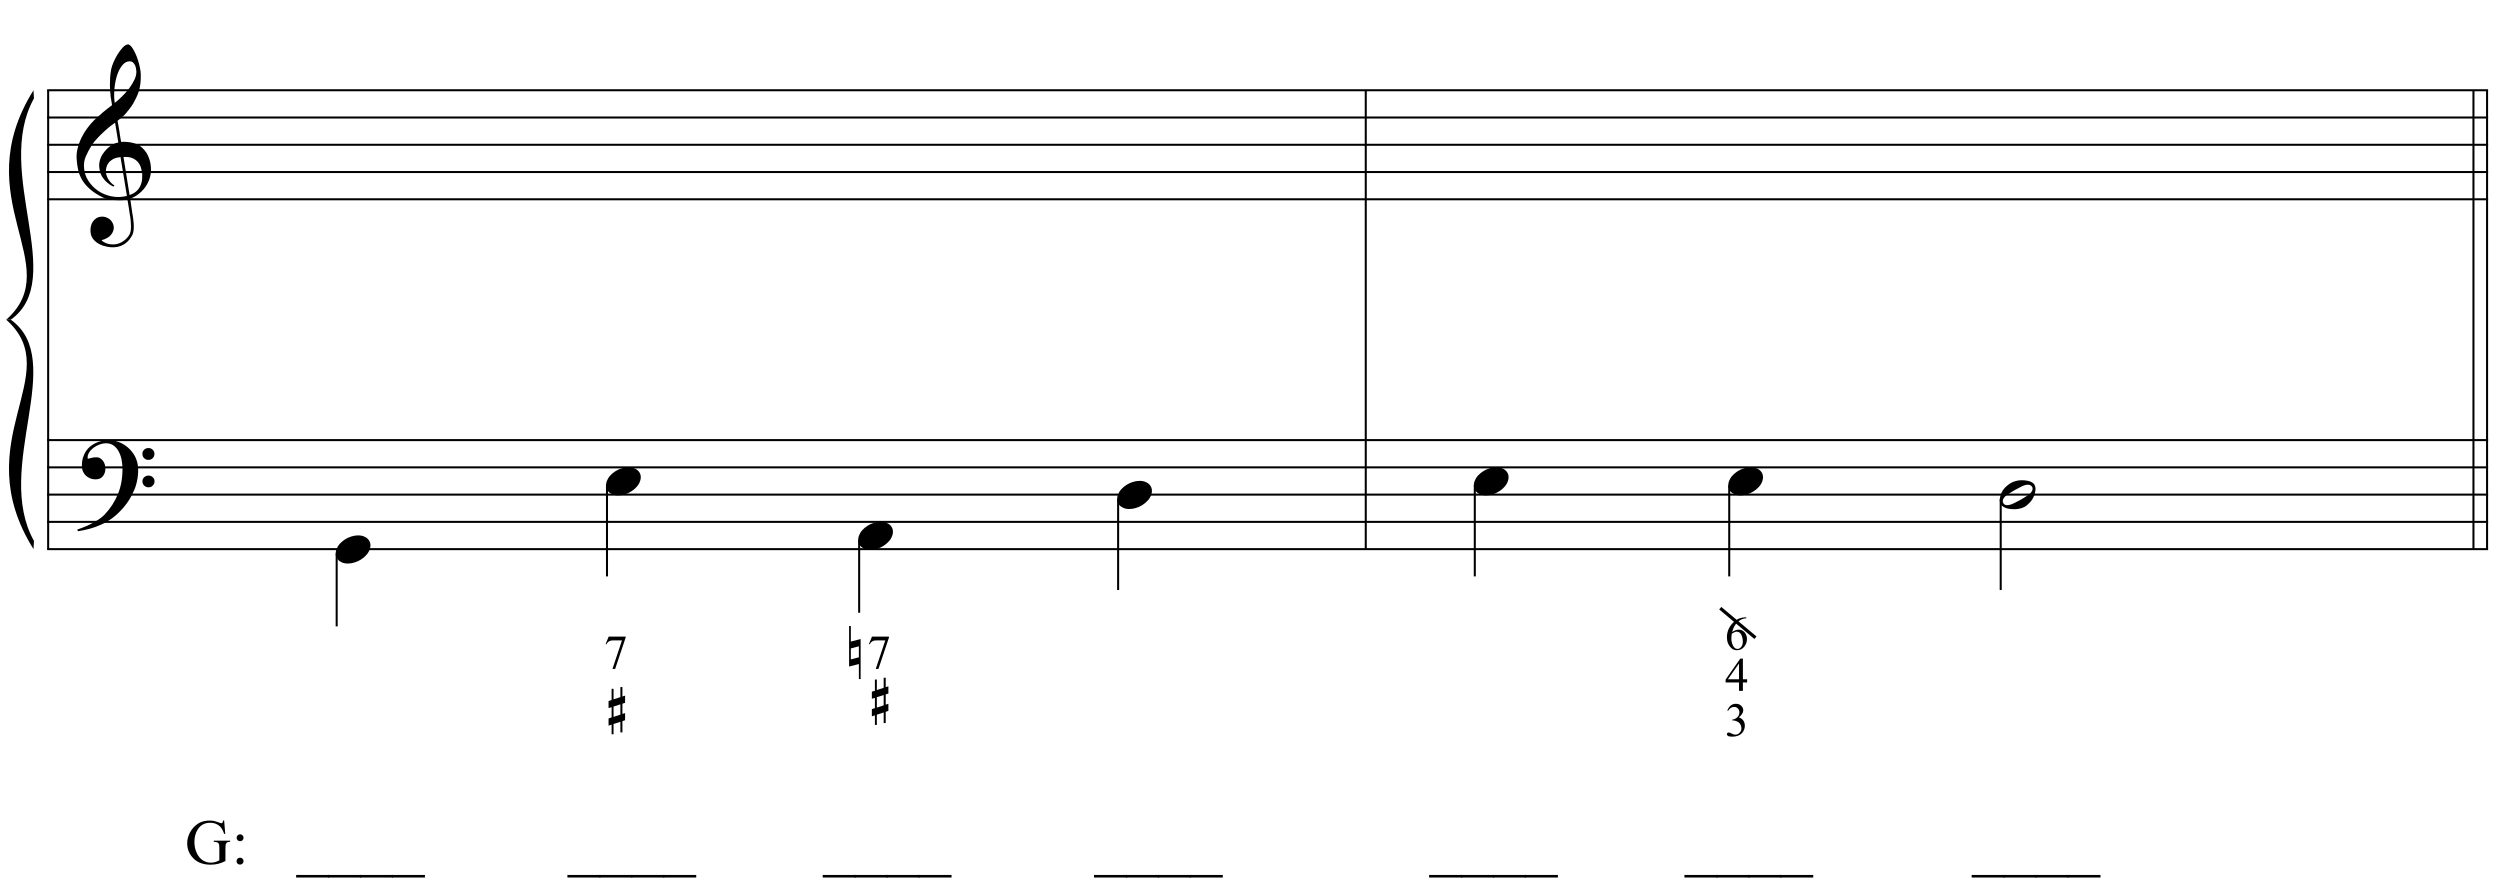 <?xml version="1.0" encoding="UTF-8"?>
<svg xmlns="http://www.w3.org/2000/svg" xmlns:xlink="http://www.w3.org/1999/xlink" width="423pt" height="151pt" viewBox="0 0 423 151" version="1.1">
<defs>
<g>
<symbol overflow="visible" id="glyph0-0">
<path style="stroke:none;" d=""/>
</symbol>
<symbol overflow="visible" id="glyph0-1">
<path style="stroke:none;" d="M 8.594 4.656 C 8.25 4.719 7.883 4.754 7.5 4.766 C 7.113 4.773 6.734 4.766 6.359 4.734 C 5.992 4.703 5.656 4.656 5.344 4.594 C 5.031 4.539 4.773 4.469 4.578 4.375 C 3.629 3.914 2.863 3.43 2.281 2.922 C 1.695 2.41 1.242 1.879 0.922 1.328 C 0.598 0.773 0.375 0.207 0.25 -0.375 C 0.125 -0.957 0.039 -1.547 0 -2.141 C -0.051 -2.773 0.004 -3.41 0.172 -4.047 C 0.336 -4.691 0.566 -5.305 0.859 -5.891 C 1.148 -6.473 1.484 -7.008 1.859 -7.5 C 2.234 -8 2.609 -8.43 2.984 -8.797 C 3.43 -9.211 3.895 -9.629 4.375 -10.047 C 4.863 -10.461 5.398 -10.883 5.984 -11.312 C 5.961 -11.469 5.941 -11.609 5.922 -11.734 C 5.91 -11.859 5.891 -11.984 5.859 -12.109 C 5.836 -12.242 5.812 -12.391 5.781 -12.547 C 5.75 -12.703 5.727 -12.898 5.719 -13.141 C 5.719 -13.234 5.703 -13.41 5.672 -13.672 C 5.648 -13.941 5.633 -14.266 5.625 -14.641 C 5.625 -15.016 5.633 -15.441 5.656 -15.922 C 5.688 -16.398 5.75 -16.898 5.844 -17.422 C 5.906 -17.723 6.035 -18.109 6.234 -18.578 C 6.441 -19.055 6.68 -19.516 6.953 -19.953 C 7.234 -20.398 7.523 -20.785 7.828 -21.109 C 8.141 -21.43 8.43 -21.594 8.703 -21.594 C 8.836 -21.594 8.984 -21.508 9.141 -21.344 C 9.305 -21.176 9.469 -20.953 9.625 -20.672 C 9.781 -20.398 9.93 -20.086 10.078 -19.734 C 10.223 -19.379 10.348 -19.02 10.453 -18.656 C 10.566 -18.289 10.656 -17.926 10.719 -17.562 C 10.789 -17.207 10.832 -16.895 10.844 -16.625 C 10.863 -15.988 10.844 -15.426 10.781 -14.938 C 10.719 -14.445 10.625 -14.008 10.5 -13.625 C 10.375 -13.238 10.227 -12.879 10.062 -12.547 C 9.895 -12.223 9.723 -11.895 9.547 -11.562 C 9.348 -11.238 9.145 -10.945 8.938 -10.688 C 8.738 -10.438 8.535 -10.18 8.328 -9.922 C 8.098 -9.648 7.863 -9.426 7.625 -9.25 C 7.383 -9.07 7.148 -8.879 6.922 -8.672 C 7.035 -8.047 7.133 -7.477 7.219 -6.969 C 7.25 -6.75 7.281 -6.535 7.312 -6.328 C 7.352 -6.117 7.383 -5.926 7.406 -5.75 C 7.438 -5.57 7.461 -5.422 7.484 -5.297 C 7.516 -5.18 7.531 -5.113 7.531 -5.094 C 7.82 -5.125 8.125 -5.125 8.438 -5.094 C 8.75 -5.07 9.051 -5.031 9.344 -4.969 C 9.633 -4.906 9.895 -4.82 10.125 -4.719 C 10.352 -4.625 10.535 -4.535 10.672 -4.453 C 11.328 -3.953 11.797 -3.383 12.078 -2.75 C 12.359 -2.125 12.52 -1.477 12.562 -0.812 C 12.602 -0.289 12.562 0.227 12.438 0.75 C 12.312 1.27 12.102 1.766 11.812 2.234 C 11.531 2.711 11.156 3.148 10.688 3.547 C 10.227 3.941 9.688 4.266 9.062 4.516 C 9.133 5.023 9.203 5.492 9.266 5.922 C 9.328 6.297 9.379 6.656 9.422 7 C 9.473 7.352 9.516 7.598 9.547 7.734 C 9.648 8.473 9.688 9.078 9.656 9.547 C 9.633 10.023 9.547 10.41 9.391 10.703 C 9.254 10.953 9.098 11.191 8.922 11.422 C 8.742 11.648 8.531 11.859 8.281 12.047 C 8.039 12.234 7.754 12.391 7.422 12.516 C 7.098 12.641 6.727 12.711 6.312 12.734 C 5.988 12.754 5.602 12.723 5.156 12.641 C 4.719 12.566 4.297 12.426 3.891 12.219 C 3.484 12.02 3.133 11.75 2.844 11.406 C 2.551 11.062 2.383 10.633 2.344 10.125 C 2.32 9.832 2.336 9.535 2.391 9.234 C 2.453 8.93 2.562 8.66 2.719 8.422 C 2.875 8.18 3.078 7.977 3.328 7.812 C 3.578 7.656 3.891 7.566 4.266 7.547 C 4.484 7.535 4.707 7.566 4.938 7.641 C 5.164 7.723 5.379 7.836 5.578 7.984 C 5.773 8.141 5.93 8.328 6.047 8.547 C 6.172 8.766 6.25 9.004 6.281 9.266 C 6.312 9.723 6.164 10.16 5.844 10.578 C 5.531 11.004 4.988 11.32 4.219 11.531 C 4.344 11.707 4.578 11.867 4.922 12.016 C 5.266 12.172 5.695 12.25 6.219 12.25 C 6.758 12.25 7.281 12.086 7.781 11.766 C 8.281 11.453 8.664 11.055 8.938 10.578 C 9.102 10.254 9.188 9.836 9.188 9.328 C 9.188 8.816 9.156 8.301 9.094 7.781 C 9.07 7.695 9.035 7.484 8.984 7.141 C 8.93 6.805 8.879 6.457 8.828 6.094 C 8.766 5.656 8.688 5.176 8.594 4.656 Z M 8.984 -18.734 C 8.504 -18.734 8.082 -18.508 7.719 -18.062 C 7.352 -17.613 7.055 -17.039 6.828 -16.344 C 6.609 -15.656 6.461 -14.898 6.391 -14.078 C 6.316 -13.254 6.332 -12.461 6.438 -11.703 C 6.844 -12.004 7.266 -12.375 7.703 -12.812 C 8.148 -13.25 8.555 -13.711 8.922 -14.203 C 9.285 -14.703 9.582 -15.203 9.812 -15.703 C 10.039 -16.203 10.133 -16.68 10.094 -17.141 C 10.082 -17.285 10.055 -17.453 10.016 -17.641 C 9.984 -17.828 9.922 -18 9.828 -18.156 C 9.742 -18.312 9.633 -18.445 9.5 -18.562 C 9.363 -18.676 9.191 -18.734 8.984 -18.734 Z M 8.953 3.891 C 9.484 3.703 9.895 3.461 10.188 3.172 C 10.477 2.879 10.691 2.562 10.828 2.219 C 10.973 1.875 11.055 1.531 11.078 1.188 C 11.098 0.844 11.102 0.535 11.094 0.266 C 11.062 0.035 11.004 -0.238 10.922 -0.562 C 10.848 -0.895 10.703 -1.219 10.484 -1.531 C 10.266 -1.844 9.953 -2.098 9.547 -2.297 C 9.141 -2.504 8.598 -2.586 7.922 -2.547 Z M 7.438 -2.516 C 6.938 -2.484 6.52 -2.379 6.188 -2.203 C 5.863 -2.023 5.602 -1.812 5.406 -1.562 C 5.219 -1.312 5.086 -1.039 5.016 -0.75 C 4.953 -0.469 4.93 -0.219 4.953 0 C 4.961 0.219 5.008 0.441 5.094 0.672 C 5.176 0.91 5.285 1.129 5.422 1.328 C 5.566 1.535 5.723 1.723 5.891 1.891 C 6.055 2.055 6.227 2.18 6.406 2.266 C 6.375 2.297 6.348 2.316 6.328 2.328 C 6.316 2.348 6.301 2.375 6.281 2.406 C 6.25 2.426 6.227 2.445 6.219 2.469 C 5.832 2.289 5.492 2.07 5.203 1.812 C 4.922 1.562 4.738 1.379 4.656 1.266 C 4.52 1.086 4.398 0.922 4.297 0.766 C 4.203 0.617 4.125 0.461 4.062 0.297 C 4 0.141 3.945 -0.035 3.906 -0.234 C 3.863 -0.43 3.832 -0.664 3.812 -0.938 C 3.789 -1.195 3.812 -1.473 3.875 -1.766 C 3.938 -2.055 4.035 -2.348 4.172 -2.641 C 4.316 -2.93 4.504 -3.211 4.734 -3.484 C 4.961 -3.766 5.227 -4.031 5.531 -4.281 C 5.695 -4.406 5.844 -4.504 5.969 -4.578 C 6.094 -4.648 6.211 -4.711 6.328 -4.766 C 6.441 -4.828 6.555 -4.875 6.672 -4.906 C 6.785 -4.938 6.91 -4.969 7.047 -5 L 6.5 -8.344 C 6.352 -8.258 6.113 -8.086 5.781 -7.828 C 5.445 -7.566 5.082 -7.254 4.688 -6.891 C 4.289 -6.535 3.898 -6.148 3.516 -5.734 C 3.129 -5.328 2.812 -4.938 2.562 -4.562 C 2.125 -3.852 1.781 -3.203 1.531 -2.609 C 1.281 -2.023 1.188 -1.391 1.25 -0.703 C 1.301 0.078 1.539 0.801 1.969 1.469 C 2.395 2.133 2.938 2.695 3.594 3.156 C 4.258 3.613 5.016 3.93 5.859 4.109 C 6.711 4.285 7.594 4.266 8.5 4.047 C 8.312 2.828 8.133 1.738 7.969 0.781 C 7.895 0.375 7.828 -0.023 7.766 -0.422 C 7.703 -0.816 7.645 -1.164 7.594 -1.469 C 7.539 -1.781 7.5 -2.031 7.469 -2.219 C 7.445 -2.414 7.438 -2.516 7.438 -2.516 Z M 7.438 -2.516 "/>
</symbol>
<symbol overflow="visible" id="glyph0-2">
<path style="stroke:none;" d="M 9.266 4.828 C 9.148 5.035 9.039 5.227 8.938 5.406 C 8.832 5.582 8.723 5.75 8.609 5.906 C 8.504 6.062 8.391 6.219 8.266 6.375 C 8.141 6.531 8 6.703 7.844 6.891 C 7.688 7.066 7.535 7.227 7.391 7.375 C 7.242 7.531 7.098 7.676 6.953 7.812 C 6.816 7.945 6.672 8.078 6.516 8.203 C 6.359 8.328 6.18 8.469 5.984 8.625 C 5.734 8.801 5.5 8.957 5.281 9.094 C 5.07 9.227 4.859 9.348 4.641 9.453 C 4.422 9.566 4.191 9.672 3.953 9.766 C 3.723 9.859 3.469 9.961 3.188 10.078 C 2.906 10.18 2.594 10.281 2.25 10.375 C 1.914 10.469 1.598 10.547 1.297 10.609 C 0.93 10.68 0.57 10.75 0.219 10.812 L 0.094 10.531 C 0.664 10.332 1.242 10.109 1.828 9.859 C 2.305 9.629 2.812 9.359 3.344 9.047 C 3.883 8.734 4.352 8.375 4.75 7.969 C 5.738 6.914 6.488 5.75 7 4.469 C 7.52 3.195 7.77 1.75 7.75 0.125 C 7.75 -0.238 7.707 -0.66 7.625 -1.141 C 7.551 -1.617 7.41 -2.07 7.203 -2.5 C 7.004 -2.938 6.723 -3.305 6.359 -3.609 C 5.992 -3.922 5.523 -4.078 4.953 -4.078 C 4.617 -4.078 4.266 -4.008 3.891 -3.875 C 3.516 -3.738 3.172 -3.555 2.859 -3.328 C 2.555 -3.098 2.305 -2.828 2.109 -2.516 C 1.91 -2.203 1.828 -1.867 1.859 -1.516 C 1.867 -1.461 1.906 -1.445 1.969 -1.469 C 2.039 -1.488 2.141 -1.516 2.266 -1.547 C 2.398 -1.586 2.562 -1.625 2.75 -1.656 C 2.945 -1.695 3.176 -1.711 3.438 -1.703 C 3.707 -1.68 3.938 -1.594 4.125 -1.438 C 4.32 -1.289 4.484 -1.098 4.609 -0.859 C 4.734 -0.629 4.812 -0.375 4.844 -0.094 C 4.883 0.176 4.875 0.441 4.812 0.703 C 4.719 1.109 4.535 1.43 4.266 1.672 C 4.004 1.91 3.641 2.031 3.172 2.031 C 2.879 2.031 2.594 1.977 2.312 1.875 C 2.039 1.77 1.797 1.617 1.578 1.422 C 1.367 1.234 1.203 1 1.078 0.719 C 0.953 0.445 0.891 0.133 0.891 -0.219 C 0.879 -0.75 0.938 -1.219 1.062 -1.625 C 1.188 -2.031 1.344 -2.379 1.531 -2.672 C 1.727 -2.973 1.93 -3.219 2.141 -3.406 C 2.359 -3.594 2.562 -3.742 2.75 -3.859 C 3.207 -4.141 3.664 -4.332 4.125 -4.438 C 4.594 -4.539 5.039 -4.598 5.469 -4.609 C 5.926 -4.609 6.391 -4.531 6.859 -4.375 C 7.336 -4.227 7.785 -4.008 8.203 -3.719 C 8.629 -3.426 9.004 -3.078 9.328 -2.672 C 9.66 -2.273 9.914 -1.832 10.094 -1.344 C 10.301 -0.789 10.406 -0.207 10.406 0.406 C 10.414 1.031 10.344 1.707 10.188 2.438 C 10.133 2.688 10.078 2.906 10.016 3.094 C 9.953 3.289 9.883 3.484 9.812 3.672 C 9.738 3.859 9.656 4.039 9.562 4.219 C 9.469 4.406 9.367 4.609 9.266 4.828 Z M 11.125 -2.266 C 11.113 -2.547 11.207 -2.781 11.406 -2.969 C 11.602 -3.164 11.844 -3.266 12.125 -3.266 C 12.406 -3.273 12.645 -3.188 12.844 -3 C 13.051 -2.82 13.156 -2.594 13.156 -2.312 C 13.164 -2.02 13.07 -1.77 12.875 -1.562 C 12.676 -1.363 12.438 -1.266 12.156 -1.266 C 11.875 -1.254 11.629 -1.348 11.422 -1.547 C 11.223 -1.742 11.125 -1.984 11.125 -2.266 Z M 11.125 2.375 C 11.125 2.094 11.223 1.859 11.422 1.672 C 11.617 1.492 11.859 1.398 12.141 1.391 C 12.422 1.391 12.66 1.477 12.859 1.656 C 13.066 1.832 13.172 2.062 13.172 2.344 C 13.18 2.625 13.086 2.863 12.891 3.062 C 12.703 3.27 12.461 3.375 12.172 3.375 C 11.891 3.383 11.645 3.289 11.438 3.094 C 11.238 2.906 11.133 2.664 11.125 2.375 Z M 11.125 2.375 "/>
</symbol>
<symbol overflow="visible" id="glyph0-3">
<path style="stroke:none;" d="M 0.141 0.016 C 0.266 -0.316 0.453 -0.625 0.703 -0.906 C 0.961 -1.188 1.254 -1.43 1.578 -1.641 C 1.91 -1.859 2.27 -2.023 2.656 -2.141 C 3.039 -2.266 3.426 -2.328 3.812 -2.328 C 4.207 -2.328 4.551 -2.258 4.844 -2.125 C 5.145 -2 5.379 -1.828 5.547 -1.609 C 5.723 -1.398 5.832 -1.148 5.875 -0.859 C 5.914 -0.566 5.875 -0.254 5.75 0.078 C 5.633 0.41 5.445 0.719 5.188 1 C 4.926 1.289 4.629 1.539 4.297 1.75 C 3.961 1.969 3.602 2.133 3.219 2.25 C 2.832 2.375 2.445 2.438 2.062 2.438 C 1.664 2.438 1.32 2.367 1.031 2.234 C 0.75 2.109 0.52 1.938 0.344 1.719 C 0.164 1.5 0.055 1.242 0.016 0.953 C -0.016 0.66 0.023 0.348 0.141 0.016 Z M 0.141 0.016 "/>
</symbol>
<symbol overflow="visible" id="glyph0-4">
<path style="stroke:none;" d="M 5.906 -1.641 C 5.977 -1.504 6.023 -1.352 6.047 -1.188 C 6.066 -1.02 6.066 -0.852 6.047 -0.688 C 6.023 -0.52 5.992 -0.363 5.953 -0.219 C 5.922 -0.07 5.883 0.039 5.844 0.125 C 5.676 0.594 5.422 1.004 5.078 1.359 C 4.734 1.723 4.422 1.973 4.141 2.109 C 3.535 2.41 2.812 2.523 1.969 2.453 C 1.852 2.441 1.711 2.422 1.547 2.391 C 1.379 2.367 1.211 2.328 1.047 2.266 C 0.879 2.203 0.719 2.117 0.562 2.016 C 0.406 1.922 0.285 1.801 0.203 1.656 C 0.109 1.5 0.051 1.336 0.031 1.172 C 0.008 1.004 0.008 0.844 0.031 0.688 C 0.051 0.539 0.078 0.398 0.109 0.266 C 0.148 0.141 0.188 0.023 0.219 -0.078 C 0.395 -0.547 0.641 -0.93 0.953 -1.234 C 1.273 -1.547 1.578 -1.785 1.859 -1.953 C 2.141 -2.117 2.488 -2.25 2.906 -2.344 C 3.32 -2.438 3.785 -2.457 4.297 -2.406 C 4.398 -2.383 4.523 -2.363 4.672 -2.344 C 4.816 -2.332 4.961 -2.297 5.109 -2.234 C 5.266 -2.18 5.414 -2.109 5.562 -2.016 C 5.707 -1.922 5.82 -1.797 5.906 -1.641 Z M 5.484 -1.328 C 5.379 -1.473 5.254 -1.57 5.109 -1.625 C 4.973 -1.676 4.82 -1.691 4.656 -1.672 C 4.488 -1.66 4.316 -1.625 4.141 -1.562 C 3.973 -1.5 3.816 -1.43 3.672 -1.359 C 3.461 -1.266 3.273 -1.164 3.109 -1.062 C 2.941 -0.969 2.766 -0.875 2.578 -0.781 C 2.223 -0.582 1.863 -0.359 1.5 -0.109 C 1.363 -0.023 1.223 0.066 1.078 0.172 C 0.941 0.285 0.82 0.41 0.719 0.547 C 0.625 0.68 0.562 0.828 0.531 0.984 C 0.5 1.141 0.523 1.289 0.609 1.438 C 0.691 1.582 0.805 1.68 0.953 1.734 C 1.109 1.785 1.266 1.801 1.422 1.781 C 1.586 1.758 1.758 1.719 1.938 1.656 C 2.113 1.594 2.273 1.523 2.422 1.453 C 2.629 1.359 2.82 1.258 3 1.156 C 3.176 1.062 3.359 0.969 3.547 0.875 C 3.723 0.77 3.895 0.664 4.062 0.562 C 4.227 0.469 4.41 0.352 4.609 0.219 C 4.734 0.133 4.863 0.039 5 -0.062 C 5.145 -0.176 5.266 -0.301 5.359 -0.438 C 5.461 -0.57 5.531 -0.719 5.562 -0.875 C 5.594 -1.031 5.566 -1.18 5.484 -1.328 Z M 5.484 -1.328 "/>
</symbol>
<symbol overflow="visible" id="glyph1-0">
<path style="stroke:none;" d="M 1.125 0 L 1.125 -5.062 L 5.172 -5.062 L 5.172 0 Z M 1.25 -0.125 L 5.047 -0.125 L 5.047 -4.938 L 1.25 -4.938 Z M 1.25 -0.125 "/>
</symbol>
<symbol overflow="visible" id="glyph1-1">
<path style="stroke:none;" d="M 0.812 -5.359 L 3.688 -5.359 L 3.688 -5.203 L 1.906 0.109 L 1.453 0.109 L 3.062 -4.719 L 1.578 -4.719 C 1.285 -4.719 1.078 -4.68 0.953 -4.609 C 0.723 -4.484 0.547 -4.297 0.422 -4.047 L 0.297 -4.094 Z M 0.812 -5.359 "/>
</symbol>
<symbol overflow="visible" id="glyph1-2">
<path style="stroke:none;" d=""/>
</symbol>
<symbol overflow="visible" id="glyph1-3">
<path style="stroke:none;" d="M 3.625 -5.469 L 3.625 -5.328 C 3.281 -5.285 3 -5.211 2.781 -5.109 C 2.562 -5.004 2.344 -4.844 2.125 -4.625 C 1.906 -4.414 1.723 -4.18 1.578 -3.922 C 1.441 -3.66 1.328 -3.348 1.234 -2.984 C 1.617 -3.254 2 -3.391 2.375 -3.391 C 2.738 -3.391 3.055 -3.238 3.328 -2.938 C 3.598 -2.645 3.734 -2.266 3.734 -1.797 C 3.734 -1.348 3.598 -0.941 3.328 -0.578 C 3.004 -0.129 2.57 0.094 2.031 0.094 C 1.664 0.094 1.352 -0.023 1.094 -0.266 C 0.594 -0.734 0.344 -1.348 0.344 -2.109 C 0.344 -2.586 0.438 -3.039 0.625 -3.469 C 0.82 -3.906 1.098 -4.289 1.453 -4.625 C 1.816 -4.957 2.16 -5.18 2.484 -5.297 C 2.805 -5.41 3.113 -5.469 3.406 -5.469 Z M 1.172 -2.703 C 1.117 -2.348 1.094 -2.062 1.094 -1.844 C 1.094 -1.594 1.141 -1.316 1.234 -1.016 C 1.328 -0.723 1.469 -0.488 1.656 -0.312 C 1.789 -0.188 1.953 -0.125 2.141 -0.125 C 2.367 -0.125 2.57 -0.234 2.75 -0.453 C 2.938 -0.672 3.031 -0.977 3.031 -1.375 C 3.031 -1.82 2.941 -2.211 2.766 -2.547 C 2.586 -2.879 2.332 -3.047 2 -3.047 C 1.895 -3.047 1.785 -3.02 1.672 -2.969 C 1.555 -2.926 1.391 -2.836 1.172 -2.703 Z M 1.172 -2.703 "/>
</symbol>
<symbol overflow="visible" id="glyph1-4">
<path style="stroke:none;" d="M 3.766 -1.969 L 3.766 -1.422 L 3.047 -1.422 L 3.047 0 L 2.391 0 L 2.391 -1.422 L 0.125 -1.422 L 0.125 -1.922 L 2.609 -5.469 L 3.047 -5.469 L 3.047 -1.969 Z M 2.391 -1.969 L 2.391 -4.641 L 0.516 -1.969 Z M 2.391 -1.969 "/>
</symbol>
<symbol overflow="visible" id="glyph1-5">
<path style="stroke:none;" d="M 0.406 -4.344 C 0.562 -4.695 0.754 -4.973 0.984 -5.172 C 1.223 -5.367 1.516 -5.469 1.859 -5.469 C 2.285 -5.469 2.613 -5.328 2.844 -5.047 C 3.02 -4.836 3.109 -4.613 3.109 -4.375 C 3.109 -3.988 2.863 -3.586 2.375 -3.172 C 2.707 -3.047 2.957 -2.863 3.125 -2.625 C 3.289 -2.383 3.375 -2.102 3.375 -1.781 C 3.375 -1.312 3.227 -0.906 2.938 -0.562 C 2.551 -0.125 1.992 0.094 1.266 0.094 C 0.898 0.094 0.648 0.051 0.516 -0.031 C 0.391 -0.125 0.328 -0.223 0.328 -0.328 C 0.328 -0.398 0.359 -0.461 0.422 -0.516 C 0.484 -0.578 0.555 -0.609 0.641 -0.609 C 0.711 -0.609 0.781 -0.598 0.844 -0.578 C 0.883 -0.566 0.984 -0.52 1.141 -0.438 C 1.305 -0.352 1.422 -0.305 1.484 -0.297 C 1.578 -0.266 1.68 -0.25 1.797 -0.25 C 2.055 -0.25 2.285 -0.352 2.484 -0.562 C 2.691 -0.77 2.797 -1.016 2.797 -1.297 C 2.797 -1.504 2.75 -1.707 2.656 -1.906 C 2.582 -2.051 2.504 -2.164 2.422 -2.25 C 2.305 -2.352 2.148 -2.445 1.953 -2.531 C 1.754 -2.613 1.555 -2.656 1.359 -2.656 L 1.234 -2.656 L 1.234 -2.781 C 1.441 -2.801 1.648 -2.875 1.859 -3 C 2.066 -3.125 2.219 -3.273 2.312 -3.453 C 2.406 -3.629 2.453 -3.816 2.453 -4.016 C 2.453 -4.297 2.363 -4.52 2.188 -4.688 C 2.02 -4.852 1.812 -4.938 1.562 -4.938 C 1.156 -4.938 0.816 -4.719 0.547 -4.281 Z M 0.406 -4.344 "/>
</symbol>
<symbol overflow="visible" id="glyph2-0">
<path style="stroke:none;" d=""/>
</symbol>
<symbol overflow="visible" id="glyph2-1">
<path style="stroke:none;" d="M 2.344 -6.953 L 1.188 -6.578 L 1.188 -4.828 L 2.344 -5.203 Z M 0.344 -7.516 L 0.859 -7.672 L 0.859 -9.578 L 1.188 -9.578 L 1.188 -7.797 L 2.344 -8.172 L 2.344 -9.875 L 2.688 -9.875 L 2.688 -8.281 L 3.141 -8.422 L 3.141 -7.203 L 2.688 -7.062 L 2.688 -5.328 L 3.141 -5.469 L 3.141 -4.266 L 2.688 -4.109 L 2.688 -2.203 L 2.344 -2.203 L 2.344 -4 L 1.188 -3.625 L 1.188 -1.891 L 0.859 -1.891 L 0.859 -3.516 L 0.344 -3.344 L 0.344 -4.562 L 0.859 -4.734 L 0.859 -6.469 L 0.344 -6.312 Z M 0.344 -7.516 "/>
</symbol>
<symbol overflow="visible" id="glyph3-0">
<path style="stroke:none;" d="M 1.5 0 L 1.5 -6.75 L 6.891 -6.75 L 6.891 0 Z M 1.672 -0.172 L 6.734 -0.172 L 6.734 -6.578 L 1.672 -6.578 Z M 1.672 -0.172 "/>
</symbol>
<symbol overflow="visible" id="glyph3-1">
<path style="stroke:none;" d="M 6.625 -7.312 L 6.812 -5.062 L 6.625 -5.062 C 6.438 -5.625 6.195 -6.047 5.906 -6.328 C 5.477 -6.734 4.93 -6.938 4.266 -6.938 C 3.359 -6.938 2.664 -6.578 2.188 -5.859 C 1.789 -5.254 1.594 -4.531 1.594 -3.688 C 1.594 -3.008 1.723 -2.391 1.984 -1.828 C 2.254 -1.266 2.598 -0.848 3.016 -0.578 C 3.441 -0.316 3.883 -0.188 4.344 -0.188 C 4.602 -0.188 4.852 -0.219 5.094 -0.281 C 5.344 -0.352 5.582 -0.457 5.812 -0.594 L 5.812 -2.656 C 5.812 -3.008 5.785 -3.242 5.734 -3.359 C 5.68 -3.473 5.598 -3.555 5.484 -3.609 C 5.367 -3.672 5.164 -3.703 4.875 -3.703 L 4.875 -3.906 L 7.641 -3.906 L 7.641 -3.703 L 7.516 -3.703 C 7.234 -3.703 7.047 -3.609 6.953 -3.422 C 6.879 -3.297 6.844 -3.039 6.844 -2.656 L 6.844 -0.469 C 6.438 -0.25 6.035 -0.094 5.641 0 C 5.254 0.102 4.816 0.156 4.328 0.156 C 2.953 0.156 1.906 -0.285 1.188 -1.172 C 0.645 -1.828 0.375 -2.594 0.375 -3.469 C 0.375 -4.094 0.523 -4.691 0.828 -5.266 C 1.191 -5.953 1.688 -6.484 2.312 -6.859 C 2.832 -7.16 3.453 -7.312 4.172 -7.312 C 4.43 -7.312 4.664 -7.289 4.875 -7.25 C 5.082 -7.207 5.383 -7.113 5.781 -6.969 C 5.977 -6.895 6.109 -6.859 6.172 -6.859 C 6.242 -6.859 6.301 -6.891 6.344 -6.953 C 6.395 -7.016 6.426 -7.133 6.438 -7.312 Z M 6.625 -7.312 "/>
</symbol>
<symbol overflow="visible" id="glyph3-2">
<path style="stroke:none;" d="M 1.531 -4.984 C 1.688 -4.984 1.82 -4.926 1.938 -4.812 C 2.051 -4.695 2.109 -4.555 2.109 -4.391 C 2.109 -4.234 2.051 -4.098 1.938 -3.984 C 1.82 -3.867 1.688 -3.812 1.531 -3.812 C 1.363 -3.812 1.223 -3.867 1.109 -3.984 C 0.992 -4.098 0.938 -4.234 0.938 -4.391 C 0.938 -4.555 0.992 -4.695 1.109 -4.812 C 1.223 -4.926 1.363 -4.984 1.531 -4.984 Z M 1.516 -1.031 C 1.68 -1.031 1.82 -0.973 1.938 -0.859 C 2.051 -0.742 2.109 -0.602 2.109 -0.438 C 2.109 -0.27 2.047 -0.129 1.922 -0.016 C 1.805 0.086 1.672 0.141 1.516 0.141 C 1.348 0.141 1.207 0.086 1.094 -0.016 C 0.977 -0.129 0.922 -0.27 0.922 -0.438 C 0.922 -0.602 0.977 -0.742 1.094 -0.859 C 1.207 -0.973 1.348 -1.031 1.516 -1.031 Z M 1.516 -1.031 "/>
</symbol>
<symbol overflow="visible" id="glyph3-3">
<path style="stroke:none;" d=""/>
</symbol>
<symbol overflow="visible" id="glyph3-4">
<path style="stroke:none;" d="M 5.5 2.328 L -0.094 2.328 L -0.094 1.891 L 5.5 1.891 Z M 5.5 2.328 "/>
</symbol>
<symbol overflow="visible" id="glyph4-0">
<path style="stroke:none;" d=""/>
</symbol>
<symbol overflow="visible" id="glyph4-1">
<path style="stroke:none;" d="M 2.422 -5.297 L 1.062 -4.938 L 1.062 -3.078 L 2.422 -3.438 Z M 1.062 -6.094 L 2.719 -6.531 L 2.719 0.25 L 2.422 0.25 L 2.422 -2.297 L 0.766 -1.875 L 0.766 -8.734 L 1.062 -8.734 Z M 1.062 -6.094 "/>
</symbol>
</g>
</defs>
<g id="surface1">
<rect x="0" y="0" width="423" height="151" style="fill:rgb(100%,100%,100%);fill-opacity:1;stroke:none;"/>
<path style="fill:none;stroke-width:0.345;stroke-linecap:butt;stroke-linejoin:miter;stroke:rgb(0%,0%,0%);stroke-opacity:1;stroke-miterlimit:10;" d="M 163.148 739.73 L 163.148 662.086 " transform="matrix(1,0,0,-1,-155,755)"/>
<g style="fill:rgb(0%,0%,0%);fill-opacity:1;">
  <use xlink:href="#glyph0-1" x="12.972" y="29.108"/>
</g>
<g style="fill:rgb(0%,0%,0%);fill-opacity:1;">
  <use xlink:href="#glyph0-2" x="12.972" y="79.077"/>
</g>
<path style="fill:none;stroke-width:0.345;stroke-linecap:butt;stroke-linejoin:miter;stroke:rgb(0%,0%,0%);stroke-opacity:1;stroke-miterlimit:10;" d="M 386.086 739.73 L 386.086 662.086 " transform="matrix(1,0,0,-1,-155,755)"/>
<path style="fill:none;stroke-width:0.345;stroke-linecap:butt;stroke-linejoin:miter;stroke:rgb(0%,0%,0%);stroke-opacity:1;stroke-miterlimit:10;" d="M 575.812 739.73 L 575.812 662.086 " transform="matrix(1,0,0,-1,-155,755)"/>
<path style="fill:none;stroke-width:0.345;stroke-linecap:butt;stroke-linejoin:miter;stroke:rgb(0%,0%,0%);stroke-opacity:1;stroke-miterlimit:10;" d="M 573.508 739.73 L 573.508 662.086 " transform="matrix(1,0,0,-1,-155,755)"/>
<path style="fill:none;stroke-width:0.345;stroke-linecap:butt;stroke-linejoin:miter;stroke:rgb(0%,0%,0%);stroke-opacity:1;stroke-miterlimit:10;" d="M 162.977 739.73 L 575.984 739.73 " transform="matrix(1,0,0,-1,-155,755)"/>
<path style="fill:none;stroke-width:0.345;stroke-linecap:butt;stroke-linejoin:miter;stroke:rgb(0%,0%,0%);stroke-opacity:1;stroke-miterlimit:10;" d="M 162.977 735.117 L 575.984 735.117 " transform="matrix(1,0,0,-1,-155,755)"/>
<path style="fill:none;stroke-width:0.345;stroke-linecap:butt;stroke-linejoin:miter;stroke:rgb(0%,0%,0%);stroke-opacity:1;stroke-miterlimit:10;" d="M 162.977 730.504 L 575.984 730.504 " transform="matrix(1,0,0,-1,-155,755)"/>
<path style="fill:none;stroke-width:0.345;stroke-linecap:butt;stroke-linejoin:miter;stroke:rgb(0%,0%,0%);stroke-opacity:1;stroke-miterlimit:10;" d="M 162.977 725.891 L 575.984 725.891 " transform="matrix(1,0,0,-1,-155,755)"/>
<path style="fill:none;stroke-width:0.345;stroke-linecap:butt;stroke-linejoin:miter;stroke:rgb(0%,0%,0%);stroke-opacity:1;stroke-miterlimit:10;" d="M 162.977 721.281 L 575.984 721.281 " transform="matrix(1,0,0,-1,-155,755)"/>
<path style="fill:none;stroke-width:0.345;stroke-linecap:butt;stroke-linejoin:miter;stroke:rgb(0%,0%,0%);stroke-opacity:1;stroke-miterlimit:10;" d="M 162.977 680.535 L 575.984 680.535 " transform="matrix(1,0,0,-1,-155,755)"/>
<path style="fill:none;stroke-width:0.345;stroke-linecap:butt;stroke-linejoin:miter;stroke:rgb(0%,0%,0%);stroke-opacity:1;stroke-miterlimit:10;" d="M 162.977 675.922 L 575.984 675.922 " transform="matrix(1,0,0,-1,-155,755)"/>
<path style="fill:none;stroke-width:0.345;stroke-linecap:butt;stroke-linejoin:miter;stroke:rgb(0%,0%,0%);stroke-opacity:1;stroke-miterlimit:10;" d="M 162.977 671.312 L 575.984 671.312 " transform="matrix(1,0,0,-1,-155,755)"/>
<path style="fill:none;stroke-width:0.345;stroke-linecap:butt;stroke-linejoin:miter;stroke:rgb(0%,0%,0%);stroke-opacity:1;stroke-miterlimit:10;" d="M 162.977 666.699 L 575.984 666.699 " transform="matrix(1,0,0,-1,-155,755)"/>
<path style="fill:none;stroke-width:0.345;stroke-linecap:butt;stroke-linejoin:miter;stroke:rgb(0%,0%,0%);stroke-opacity:1;stroke-miterlimit:10;" d="M 162.977 662.086 L 575.984 662.086 " transform="matrix(1,0,0,-1,-155,755)"/>
<path style=" stroke:none;fill-rule:nonzero;fill:rgb(0%,0%,0%);fill-opacity:1;" d="M 5.668 15.27 C -5.863 33.719 11.434 44.867 1.055 54.094 L 1.824 54.094 C 11.512 47.172 -1.172 29.109 5.746 16.652 "/>
<path style=" stroke:none;fill-rule:nonzero;fill:rgb(0%,0%,0%);fill-opacity:1;" d="M 5.668 92.914 C -5.863 74.465 11.434 63.316 1.055 54.094 L 1.824 54.094 C 11.512 61.012 -1.172 79.078 5.746 91.531 "/>
<path style="fill:none;stroke-width:0.553;stroke-linecap:butt;stroke-linejoin:miter;stroke:rgb(0%,0%,0%);stroke-opacity:1;stroke-miterlimit:10;" d="M 446.066 652.094 L 452.023 647.094 " transform="matrix(1,0,0,-1,-155,755)"/>
<path style="fill:none;stroke-width:0.345;stroke-linecap:butt;stroke-linejoin:miter;stroke:rgb(0%,0%,0%);stroke-opacity:1;stroke-miterlimit:10;" d="M 211.965 661.316 L 211.965 649.016 " transform="matrix(1,0,0,-1,-155,755)"/>
<g style="fill:rgb(0%,0%,0%);fill-opacity:1;">
  <use xlink:href="#glyph0-3" x="56.791" y="92.914"/>
</g>
<path style="fill:none;stroke-width:0.345;stroke-linecap:butt;stroke-linejoin:miter;stroke:rgb(0%,0%,0%);stroke-opacity:1;stroke-miterlimit:10;" d="M 257.703 672.848 L 257.703 657.473 " transform="matrix(1,0,0,-1,-155,755)"/>
<g style="fill:rgb(0%,0%,0%);fill-opacity:1;">
  <use xlink:href="#glyph0-3" x="102.531" y="81.383"/>
</g>
<path style="fill:none;stroke-width:0.345;stroke-linecap:butt;stroke-linejoin:miter;stroke:rgb(0%,0%,0%);stroke-opacity:1;stroke-miterlimit:10;" d="M 300.371 663.625 L 300.371 651.324 " transform="matrix(1,0,0,-1,-155,755)"/>
<g style="fill:rgb(0%,0%,0%);fill-opacity:1;">
  <use xlink:href="#glyph0-3" x="145.197" y="90.608"/>
</g>
<path style="fill:none;stroke-width:0.345;stroke-linecap:butt;stroke-linejoin:miter;stroke:rgb(0%,0%,0%);stroke-opacity:1;stroke-miterlimit:10;" d="M 344.188 670.543 L 344.188 655.168 " transform="matrix(1,0,0,-1,-155,755)"/>
<g style="fill:rgb(0%,0%,0%);fill-opacity:1;">
  <use xlink:href="#glyph0-3" x="189.016" y="83.689"/>
</g>
<path style="fill:none;stroke-width:0.345;stroke-linecap:butt;stroke-linejoin:miter;stroke:rgb(0%,0%,0%);stroke-opacity:1;stroke-miterlimit:10;" d="M 404.535 672.848 L 404.535 657.473 " transform="matrix(1,0,0,-1,-155,755)"/>
<g style="fill:rgb(0%,0%,0%);fill-opacity:1;">
  <use xlink:href="#glyph0-3" x="249.363" y="81.383"/>
</g>
<path style="fill:none;stroke-width:0.345;stroke-linecap:butt;stroke-linejoin:miter;stroke:rgb(0%,0%,0%);stroke-opacity:1;stroke-miterlimit:10;" d="M 447.586 672.848 L 447.586 657.473 " transform="matrix(1,0,0,-1,-155,755)"/>
<g style="fill:rgb(0%,0%,0%);fill-opacity:1;">
  <use xlink:href="#glyph0-3" x="292.413" y="81.383"/>
</g>
<path style="fill:none;stroke-width:0.345;stroke-linecap:butt;stroke-linejoin:miter;stroke:rgb(0%,0%,0%);stroke-opacity:1;stroke-miterlimit:10;" d="M 493.52 670.543 L 493.52 655.168 " transform="matrix(1,0,0,-1,-155,755)"/>
<g style="fill:rgb(0%,0%,0%);fill-opacity:1;">
  <use xlink:href="#glyph0-4" x="338.345" y="83.689"/>
</g>
<g style="fill:rgb(0%,0%,0%);fill-opacity:1;">
  <use xlink:href="#glyph1-1" x="102.175" y="113.075"/>
  <use xlink:href="#glyph1-2" x="106.225" y="113.075"/>
  <use xlink:href="#glyph1-2" x="108.25" y="113.075"/>
  <use xlink:href="#glyph1-2" x="110.275" y="113.075"/>
  <use xlink:href="#glyph1-2" x="112.3" y="113.075"/>
  <use xlink:href="#glyph1-2" x="114.325" y="113.075"/>
  <use xlink:href="#glyph1-2" x="116.35" y="113.075"/>
  <use xlink:href="#glyph1-2" x="118.375" y="113.075"/>
  <use xlink:href="#glyph1-2" x="120.4" y="113.075"/>
  <use xlink:href="#glyph1-2" x="122.425" y="113.075"/>
  <use xlink:href="#glyph1-2" x="124.45" y="113.075"/>
  <use xlink:href="#glyph1-2" x="126.475" y="113.075"/>
  <use xlink:href="#glyph1-2" x="128.5" y="113.075"/>
  <use xlink:href="#glyph1-2" x="130.525" y="113.075"/>
  <use xlink:href="#glyph1-2" x="132.55" y="113.075"/>
  <use xlink:href="#glyph1-2" x="134.575" y="113.075"/>
  <use xlink:href="#glyph1-2" x="136.6" y="113.075"/>
  <use xlink:href="#glyph1-2" x="138.625" y="113.075"/>
  <use xlink:href="#glyph1-2" x="140.65" y="113.075"/>
  <use xlink:href="#glyph1-2" x="142.675" y="113.075"/>
  <use xlink:href="#glyph1-2" x="144.7" y="113.075"/>
  <use xlink:href="#glyph1-1" x="146.725" y="113.075"/>
  <use xlink:href="#glyph1-2" x="150.775" y="113.075"/>
  <use xlink:href="#glyph1-2" x="152.8" y="113.075"/>
  <use xlink:href="#glyph1-2" x="154.825" y="113.075"/>
  <use xlink:href="#glyph1-2" x="156.85" y="113.075"/>
  <use xlink:href="#glyph1-2" x="158.875" y="113.075"/>
  <use xlink:href="#glyph1-2" x="160.9" y="113.075"/>
  <use xlink:href="#glyph1-2" x="162.925" y="113.075"/>
  <use xlink:href="#glyph1-2" x="164.95" y="113.075"/>
  <use xlink:href="#glyph1-2" x="166.975" y="113.075"/>
  <use xlink:href="#glyph1-2" x="169" y="113.075"/>
  <use xlink:href="#glyph1-2" x="171.025" y="113.075"/>
  <use xlink:href="#glyph1-2" x="173.05" y="113.075"/>
  <use xlink:href="#glyph1-2" x="175.075" y="113.075"/>
  <use xlink:href="#glyph1-2" x="177.1" y="113.075"/>
  <use xlink:href="#glyph1-2" x="179.125" y="113.075"/>
  <use xlink:href="#glyph1-2" x="181.15" y="113.075"/>
  <use xlink:href="#glyph1-2" x="183.175" y="113.075"/>
  <use xlink:href="#glyph1-2" x="185.2" y="113.075"/>
  <use xlink:href="#glyph1-2" x="187.225" y="113.075"/>
  <use xlink:href="#glyph1-2" x="189.25" y="113.075"/>
  <use xlink:href="#glyph1-2" x="191.275" y="113.075"/>
  <use xlink:href="#glyph1-2" x="193.3" y="113.075"/>
  <use xlink:href="#glyph1-2" x="195.325" y="113.075"/>
  <use xlink:href="#glyph1-2" x="197.35" y="113.075"/>
  <use xlink:href="#glyph1-2" x="199.375" y="113.075"/>
  <use xlink:href="#glyph1-2" x="201.4" y="113.075"/>
  <use xlink:href="#glyph1-2" x="203.425" y="113.075"/>
  <use xlink:href="#glyph1-2" x="205.45" y="113.075"/>
  <use xlink:href="#glyph1-2" x="207.475" y="113.075"/>
  <use xlink:href="#glyph1-2" x="209.5" y="113.075"/>
  <use xlink:href="#glyph1-2" x="211.525" y="113.075"/>
  <use xlink:href="#glyph1-2" x="213.55" y="113.075"/>
  <use xlink:href="#glyph1-2" x="215.575" y="113.075"/>
  <use xlink:href="#glyph1-2" x="217.6" y="113.075"/>
  <use xlink:href="#glyph1-2" x="219.625" y="113.075"/>
  <use xlink:href="#glyph1-2" x="221.65" y="113.075"/>
  <use xlink:href="#glyph1-2" x="223.675" y="113.075"/>
  <use xlink:href="#glyph1-2" x="225.7" y="113.075"/>
  <use xlink:href="#glyph1-2" x="227.725" y="113.075"/>
  <use xlink:href="#glyph1-2" x="229.75" y="113.075"/>
  <use xlink:href="#glyph1-2" x="231.775" y="113.075"/>
  <use xlink:href="#glyph1-2" x="233.8" y="113.075"/>
  <use xlink:href="#glyph1-2" x="235.825" y="113.075"/>
  <use xlink:href="#glyph1-2" x="237.85" y="113.075"/>
  <use xlink:href="#glyph1-2" x="239.875" y="113.075"/>
  <use xlink:href="#glyph1-2" x="241.9" y="113.075"/>
  <use xlink:href="#glyph1-2" x="243.925" y="113.075"/>
  <use xlink:href="#glyph1-2" x="245.95" y="113.075"/>
  <use xlink:href="#glyph1-2" x="247.975" y="113.075"/>
  <use xlink:href="#glyph1-2" x="250" y="113.075"/>
  <use xlink:href="#glyph1-2" x="252.025" y="113.075"/>
  <use xlink:href="#glyph1-2" x="254.05" y="113.075"/>
  <use xlink:href="#glyph1-2" x="256.075" y="113.075"/>
  <use xlink:href="#glyph1-2" x="258.1" y="113.075"/>
  <use xlink:href="#glyph1-2" x="260.125" y="113.075"/>
  <use xlink:href="#glyph1-2" x="262.15" y="113.075"/>
  <use xlink:href="#glyph1-2" x="264.175" y="113.075"/>
  <use xlink:href="#glyph1-2" x="266.2" y="113.075"/>
  <use xlink:href="#glyph1-2" x="268.225" y="113.075"/>
  <use xlink:href="#glyph1-2" x="270.25" y="113.075"/>
  <use xlink:href="#glyph1-2" x="272.275" y="113.075"/>
  <use xlink:href="#glyph1-2" x="274.3" y="113.075"/>
  <use xlink:href="#glyph1-2" x="276.325" y="113.075"/>
  <use xlink:href="#glyph1-2" x="278.35" y="113.075"/>
  <use xlink:href="#glyph1-2" x="280.375" y="113.075"/>
  <use xlink:href="#glyph1-2" x="282.4" y="113.075"/>
  <use xlink:href="#glyph1-2" x="284.425" y="113.075"/>
  <use xlink:href="#glyph1-2" x="286.45" y="113.075"/>
  <use xlink:href="#glyph1-2" x="288.475" y="113.075"/>
  <use xlink:href="#glyph1-2" x="290.5" y="113.075"/>
</g>
<g style="fill:rgb(0%,0%,0%);fill-opacity:1;">
  <use xlink:href="#glyph2-1" x="102.625" y="126.125"/>
</g>
<g style="fill:rgb(0%,0%,0%);fill-opacity:1;">
  <use xlink:href="#glyph2-1" x="147.175" y="124.55"/>
</g>
<g style="fill:rgb(0%,0%,0%);fill-opacity:1;">
  <use xlink:href="#glyph1-3" x="291.85" y="109.925"/>
</g>
<g style="fill:rgb(0%,0%,0%);fill-opacity:1;">
  <use xlink:href="#glyph1-4" x="291.85" y="116.9"/>
</g>
<g style="fill:rgb(0%,0%,0%);fill-opacity:1;">
  <use xlink:href="#glyph1-5" x="291.85" y="124.55"/>
</g>
<g style="fill:rgb(0%,0%,0%);fill-opacity:1;">
  <use xlink:href="#glyph3-1" x="31.3" y="146.15"/>
</g>
<g style="fill:rgb(0%,0%,0%);fill-opacity:1;">
  <use xlink:href="#glyph3-2" x="39.1" y="146.15"/>
</g>
<g style="fill:rgb(0%,0%,0%);fill-opacity:1;">
  <use xlink:href="#glyph3-3" x="42.1" y="146.15"/>
  <use xlink:href="#glyph3-3" x="44.8" y="146.15"/>
  <use xlink:href="#glyph3-3" x="47.5" y="146.15"/>
  <use xlink:href="#glyph3-4" x="50.2" y="146.15"/>
  <use xlink:href="#glyph3-4" x="55.6" y="146.15"/>
  <use xlink:href="#glyph3-4" x="61" y="146.15"/>
  <use xlink:href="#glyph3-4" x="66.4" y="146.15"/>
  <use xlink:href="#glyph3-3" x="71.8" y="146.15"/>
  <use xlink:href="#glyph3-3" x="74.5" y="146.15"/>
  <use xlink:href="#glyph3-3" x="77.2" y="146.15"/>
  <use xlink:href="#glyph3-3" x="79.9" y="146.15"/>
  <use xlink:href="#glyph3-3" x="82.6" y="146.15"/>
  <use xlink:href="#glyph3-3" x="85.3" y="146.15"/>
  <use xlink:href="#glyph3-3" x="88" y="146.15"/>
  <use xlink:href="#glyph3-3" x="90.7" y="146.15"/>
  <use xlink:href="#glyph3-3" x="93.4" y="146.15"/>
  <use xlink:href="#glyph3-4" x="96.1" y="146.15"/>
  <use xlink:href="#glyph3-4" x="101.5" y="146.15"/>
  <use xlink:href="#glyph3-4" x="106.9" y="146.15"/>
  <use xlink:href="#glyph3-4" x="112.3" y="146.15"/>
  <use xlink:href="#glyph3-3" x="117.7" y="146.15"/>
  <use xlink:href="#glyph3-3" x="120.4" y="146.15"/>
  <use xlink:href="#glyph3-3" x="123.1" y="146.15"/>
  <use xlink:href="#glyph3-3" x="125.8" y="146.15"/>
  <use xlink:href="#glyph3-3" x="128.5" y="146.15"/>
  <use xlink:href="#glyph3-3" x="131.2" y="146.15"/>
  <use xlink:href="#glyph3-3" x="133.9" y="146.15"/>
  <use xlink:href="#glyph3-3" x="136.6" y="146.15"/>
  <use xlink:href="#glyph3-4" x="139.3" y="146.15"/>
  <use xlink:href="#glyph3-4" x="144.7" y="146.15"/>
  <use xlink:href="#glyph3-4" x="150.1" y="146.15"/>
  <use xlink:href="#glyph3-4" x="155.5" y="146.15"/>
  <use xlink:href="#glyph3-3" x="160.9" y="146.15"/>
  <use xlink:href="#glyph3-3" x="163.6" y="146.15"/>
  <use xlink:href="#glyph3-3" x="166.3" y="146.15"/>
  <use xlink:href="#glyph3-3" x="169" y="146.15"/>
  <use xlink:href="#glyph3-3" x="171.7" y="146.15"/>
  <use xlink:href="#glyph3-3" x="174.4" y="146.15"/>
  <use xlink:href="#glyph3-3" x="177.1" y="146.15"/>
  <use xlink:href="#glyph3-3" x="179.8" y="146.15"/>
  <use xlink:href="#glyph3-3" x="182.5" y="146.15"/>
  <use xlink:href="#glyph3-4" x="185.2" y="146.15"/>
  <use xlink:href="#glyph3-4" x="190.6" y="146.15"/>
  <use xlink:href="#glyph3-4" x="196" y="146.15"/>
  <use xlink:href="#glyph3-4" x="201.4" y="146.15"/>
  <use xlink:href="#glyph3-3" x="206.8" y="146.15"/>
  <use xlink:href="#glyph3-3" x="209.5" y="146.15"/>
  <use xlink:href="#glyph3-3" x="212.2" y="146.15"/>
  <use xlink:href="#glyph3-3" x="214.9" y="146.15"/>
  <use xlink:href="#glyph3-3" x="217.6" y="146.15"/>
  <use xlink:href="#glyph3-3" x="220.3" y="146.15"/>
  <use xlink:href="#glyph3-3" x="223" y="146.15"/>
  <use xlink:href="#glyph3-3" x="225.7" y="146.15"/>
  <use xlink:href="#glyph3-3" x="228.4" y="146.15"/>
  <use xlink:href="#glyph3-3" x="231.1" y="146.15"/>
  <use xlink:href="#glyph3-3" x="233.8" y="146.15"/>
  <use xlink:href="#glyph3-3" x="236.5" y="146.15"/>
  <use xlink:href="#glyph3-3" x="239.2" y="146.15"/>
  <use xlink:href="#glyph3-4" x="241.9" y="146.15"/>
  <use xlink:href="#glyph3-4" x="247.3" y="146.15"/>
  <use xlink:href="#glyph3-4" x="252.7" y="146.15"/>
  <use xlink:href="#glyph3-4" x="258.1" y="146.15"/>
  <use xlink:href="#glyph3-3" x="263.5" y="146.15"/>
  <use xlink:href="#glyph3-3" x="266.2" y="146.15"/>
  <use xlink:href="#glyph3-3" x="268.9" y="146.15"/>
  <use xlink:href="#glyph3-3" x="271.6" y="146.15"/>
  <use xlink:href="#glyph3-3" x="274.3" y="146.15"/>
  <use xlink:href="#glyph3-3" x="277" y="146.15"/>
  <use xlink:href="#glyph3-3" x="279.7" y="146.15"/>
  <use xlink:href="#glyph3-3" x="282.4" y="146.15"/>
  <use xlink:href="#glyph3-4" x="285.1" y="146.15"/>
  <use xlink:href="#glyph3-4" x="290.5" y="146.15"/>
  <use xlink:href="#glyph3-4" x="295.9" y="146.15"/>
  <use xlink:href="#glyph3-4" x="301.3" y="146.15"/>
  <use xlink:href="#glyph3-3" x="306.7" y="146.15"/>
  <use xlink:href="#glyph3-3" x="309.4" y="146.15"/>
  <use xlink:href="#glyph3-3" x="312.1" y="146.15"/>
  <use xlink:href="#glyph3-3" x="314.8" y="146.15"/>
  <use xlink:href="#glyph3-3" x="317.5" y="146.15"/>
  <use xlink:href="#glyph3-3" x="320.2" y="146.15"/>
  <use xlink:href="#glyph3-3" x="322.9" y="146.15"/>
  <use xlink:href="#glyph3-3" x="325.6" y="146.15"/>
  <use xlink:href="#glyph3-3" x="328.3" y="146.15"/>
  <use xlink:href="#glyph3-3" x="331" y="146.15"/>
  <use xlink:href="#glyph3-4" x="333.7" y="146.15"/>
  <use xlink:href="#glyph3-4" x="339.1" y="146.15"/>
  <use xlink:href="#glyph3-4" x="344.5" y="146.15"/>
  <use xlink:href="#glyph3-4" x="349.9" y="146.15"/>
  <use xlink:href="#glyph3-3" x="355.3" y="146.15"/>
  <use xlink:href="#glyph3-3" x="358" y="146.15"/>
  <use xlink:href="#glyph3-3" x="360.7" y="146.15"/>
</g>
<g style="fill:rgb(0%,0%,0%);fill-opacity:1;">
  <use xlink:href="#glyph4-1" x="142.9" y="114.65"/>
</g>
</g>
</svg>
